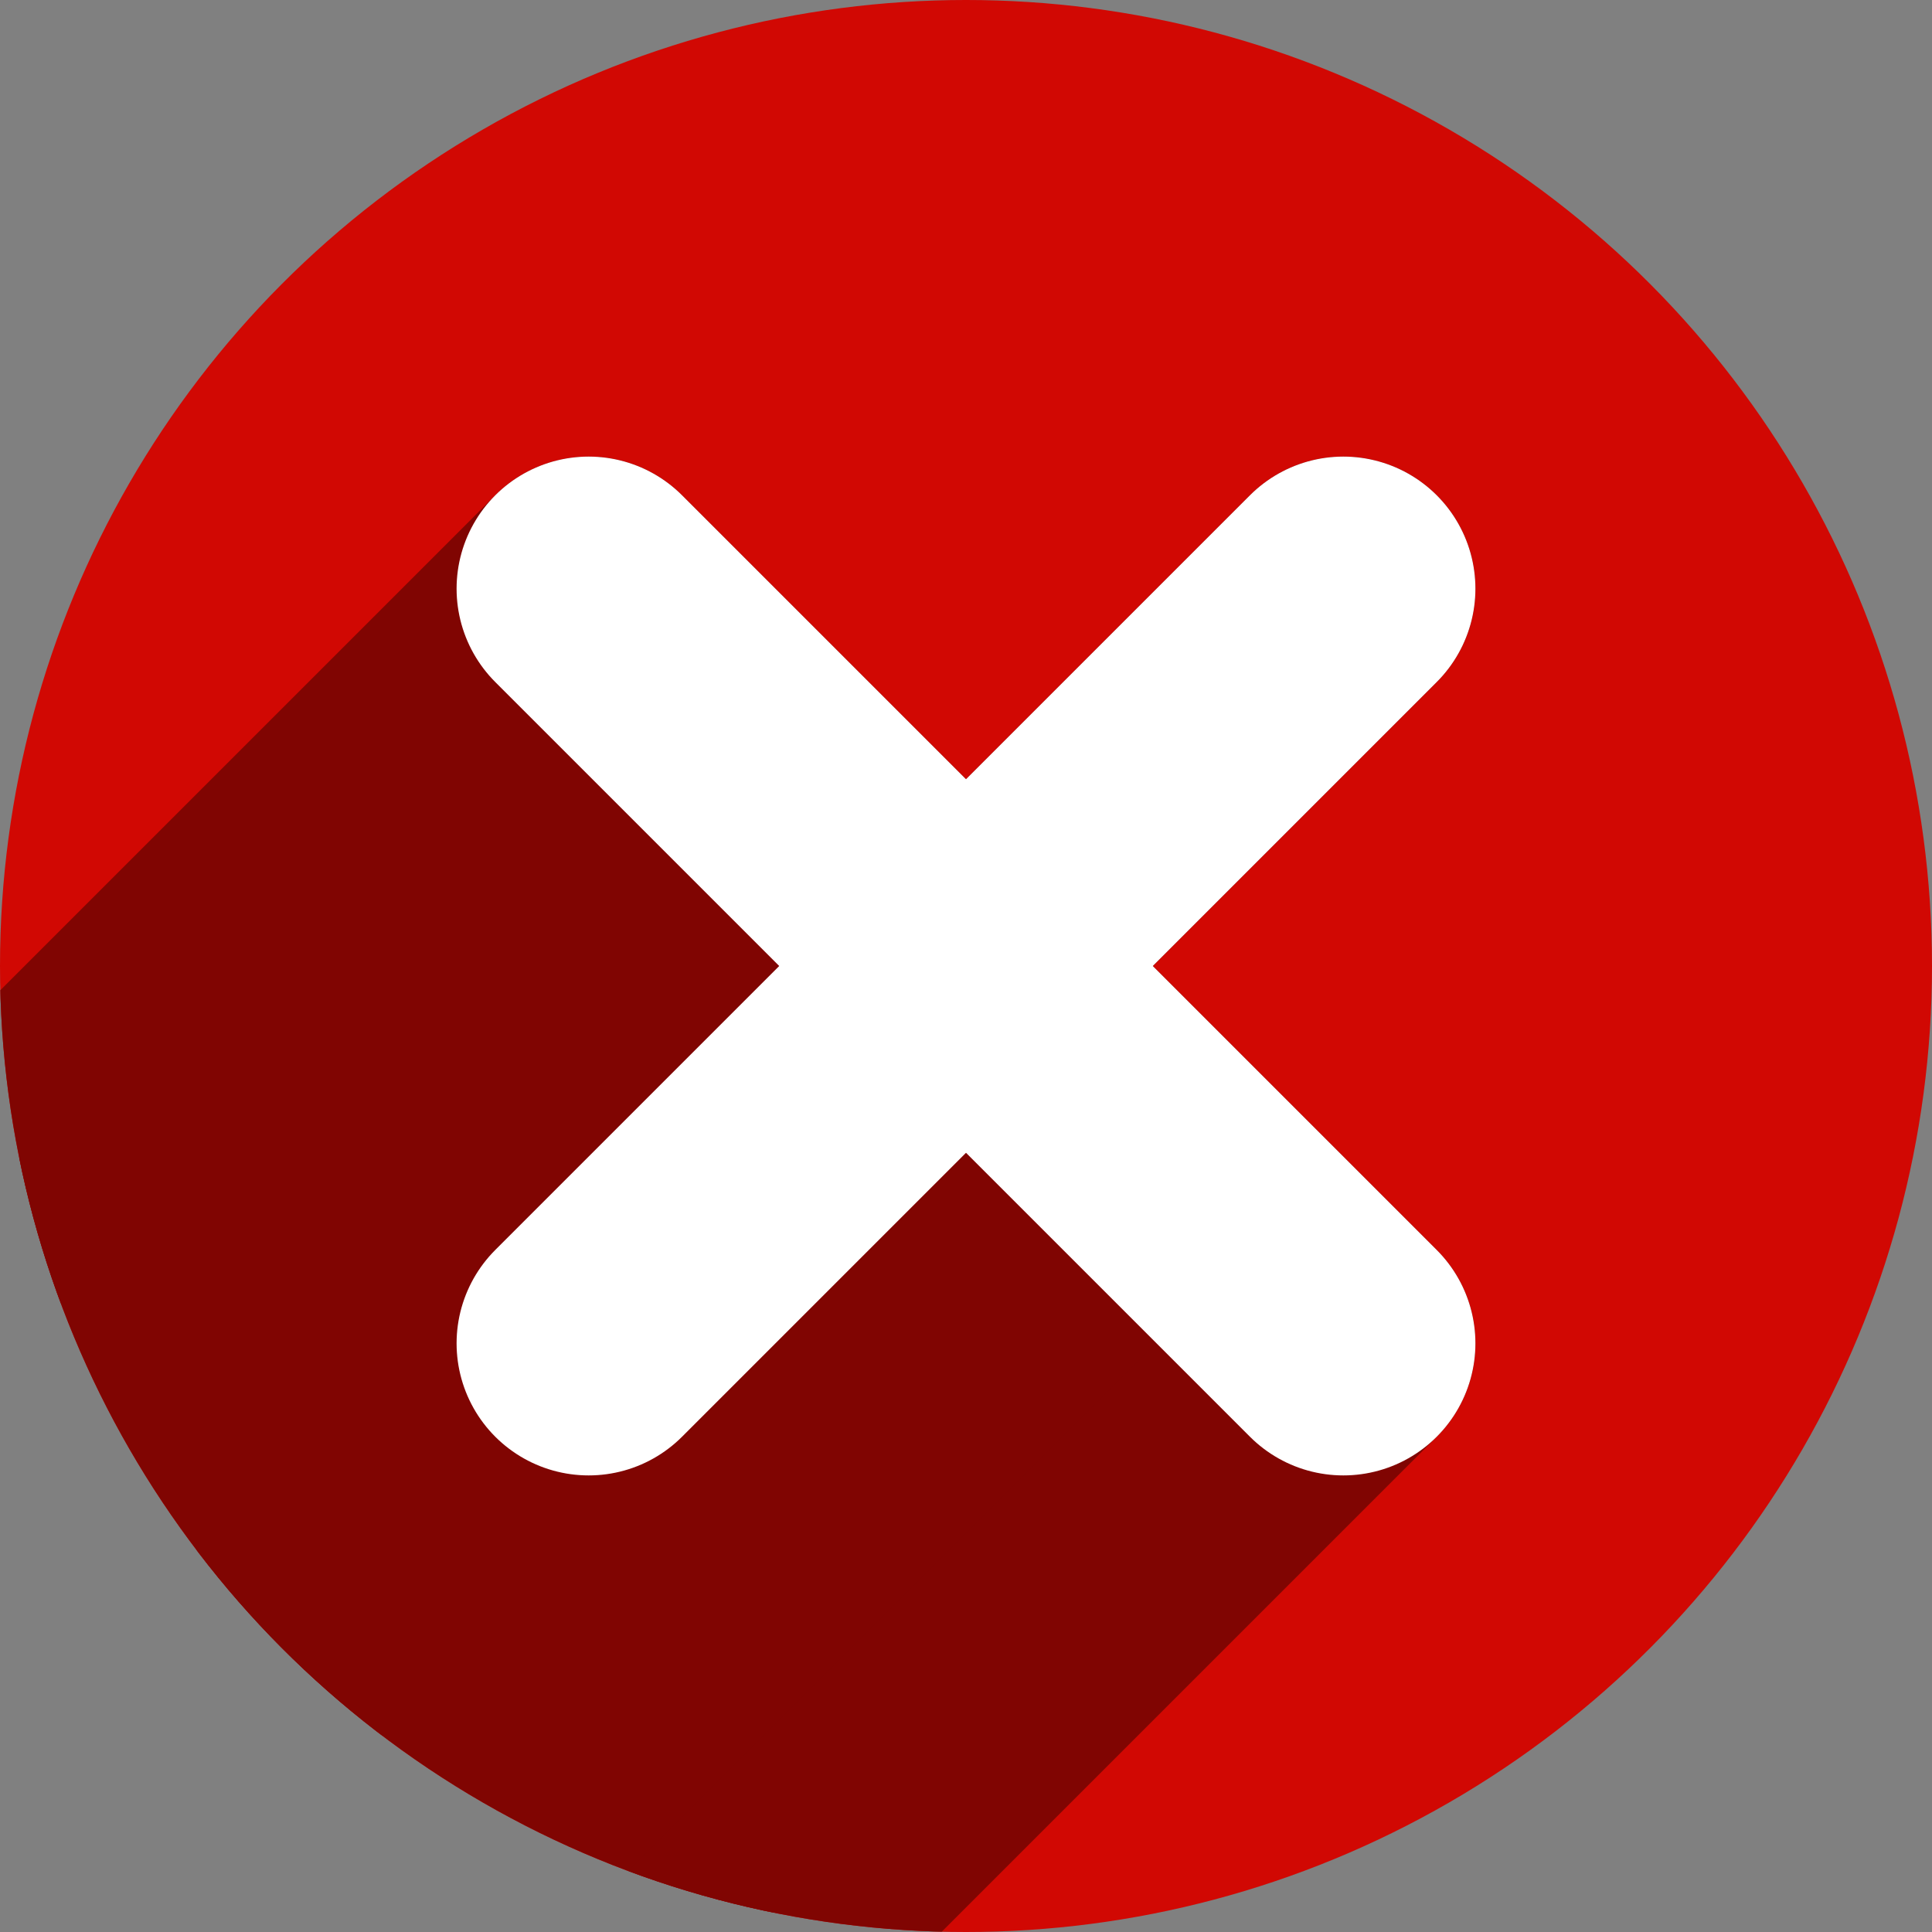 <?xml version="1.0" encoding="UTF-8" standalone="no"?>
<!-- Created with Inkscape (http://www.inkscape.org/) -->

<svg
   xmlns:dc="http://purl.org/dc/elements/1.1/"
   xmlns:cc="http://creativecommons.org/ns#"
   xmlns:rdf="http://www.w3.org/1999/02/22-rdf-syntax-ns#"
   xmlns:svg="http://www.w3.org/2000/svg"
   xmlns="http://www.w3.org/2000/svg"
   xmlns:sodipodi="http://sodipodi.sourceforge.net/DTD/sodipodi-0.dtd"
   xmlns:inkscape="http://www.inkscape.org/namespaces/inkscape"
   width="256"
   height="256"
   viewBox="0 0 256 256"
   id="svg2"
   version="1.1"
   inkscape:version="0.91 r13725"
   sodipodi:docname="process-stop.svg">
  <rect x="0" y="0" width="256" height="256" fill="#808080" stroke="none"/>
  <sodipodi:namedview
     id="base"
     pagecolor="#ffffff"
     bordercolor="#666666"
     borderopacity="1.0"
     inkscape:pageopacity="0.0"
     inkscape:pageshadow="2"
     inkscape:zoom="2.0507812"
     inkscape:cx="128"
     inkscape:cy="128"
     inkscape:document-units="px"
     inkscape:current-layer="layer1"
     showgrid="false"
     units="px"
     inkscape:window-width="1366"
     inkscape:window-height="721"
     inkscape:window-x="0"
     inkscape:window-y="0"
     inkscape:window-maximized="1" />
  <defs
     id="defs4">
    <inkscape:path-effect
       effect="spiro"
       id="path-effect4172"
       is_visible="true" />
    <inkscape:path-effect
       is_visible="true"
       id="path-effect4176"
       effect="spiro" />
    <clipPath
       clipPathUnits="userSpaceOnUse"
       id="clipPath4839">
      <circle
         style="fill:#d10803;fill-opacity:1;stroke:none;stroke-width:17.995;stroke-linecap:round;stroke-linejoin:round;stroke-miterlimit:4;stroke-dasharray:none;stroke-opacity:1"
         id="circle4841"
         cx="125"
         cy="927.362"
         r="128" />
    </clipPath>
  </defs>
  <g
     transform="translate(0,-796.362)"
     id="layer1"
     inkscape:groupmode="layer"
     inkscape:label="Layer 1">
    <circle
       r="128"
       cy="924.362"
       cx="128"
       id="path4136"
       style="fill:#d10803;fill-opacity:1;stroke:none;stroke-width:17.995;stroke-linecap:round;stroke-linejoin:round;stroke-miterlimit:4;stroke-dasharray:none;stroke-opacity:1" />
    <g
       transform="translate(3,-3)"
       id="g4188"
       style="stroke:#800502;stroke-opacity:1;fill:#800502;fill-opacity:1;stroke-linejoin:round"
       clip-path="url(#clipPath4839)">
      <g
         id="g4802"
         style="stroke:#800502;stroke-opacity:1;fill:#800502;fill-opacity:1;stroke-linejoin:round">
        <g
           id="g4804"
           style="fill:#800502;fill-rule:evenodd;stroke:#800502;stroke-width:35;stroke-linecap:round;stroke-linejoin:round;stroke-miterlimit:4;stroke-dasharray:none;stroke-opacity:1;fill-opacity:1">
          <path
             id="path4806"
             d="M175.0 877.362L75.0 977.362L-137.132 1189.494L-37.132 1089.494Z"
             style="stroke:#800502;stroke-opacity:1;fill:#800502;fill-opacity:1;stroke-linejoin:round" />
        </g>
        <path
           id="path4192"
           d="m 175,877.362 -100,100"
           style="fill:#800502;fill-rule:evenodd;stroke:#800502;stroke-width:35;stroke-linecap:round;stroke-linejoin:round;stroke-miterlimit:4;stroke-dasharray:none;stroke-opacity:1;fill-opacity:1" />
      </g>
      <g
         id="g4809"
         style="stroke:#800502;stroke-opacity:1;fill:#800502;fill-opacity:1;stroke-linejoin:round">
        <g
           id="g4811"
           style="fill:#800502;fill-rule:evenodd;stroke:#800502;stroke-width:35;stroke-linecap:round;stroke-linejoin:round;stroke-miterlimit:4;stroke-dasharray:none;stroke-opacity:1;fill-opacity:1">
          <path
             id="path4813"
             d="M75.0 877.362L175.0 977.362L-37.132 1189.494L-137.132 1089.494Z"
             style="stroke:#800502;stroke-opacity:1;fill:#800502;fill-opacity:1;stroke-linejoin:round" />
        </g>
        <path
           id="path4190"
           d="m 75,877.362 100,100"
           style="fill:#800502;fill-rule:evenodd;stroke:#800502;stroke-width:35;stroke-linecap:round;stroke-linejoin:round;stroke-miterlimit:4;stroke-dasharray:none;stroke-opacity:1;fill-opacity:1" />
      </g>
    </g>
    <g
       id="g4785"
       transform="translate(3,-3)">
      <path
         inkscape:connector-curvature="0"
         inkscape:original-d="m 75,877.36216 100,100"
         inkscape:path-effect="#path-effect4172"
         id="path4787"
         d="m 75,877.362 100,100"
         style="fill:none;fill-rule:evenodd;stroke:#ffffff;stroke-width:35;stroke-linecap:round;stroke-linejoin:miter;stroke-miterlimit:4;stroke-dasharray:none;stroke-opacity:1" />
      <path
         style="fill:none;fill-rule:evenodd;stroke:#ffffff;stroke-width:35;stroke-linecap:round;stroke-linejoin:miter;stroke-miterlimit:4;stroke-dasharray:none;stroke-opacity:1"
         d="m 175,877.362 -100,100"
         id="path4789"
         inkscape:path-effect="#path-effect4176"
         inkscape:original-d="m 175,877.36216 -100,100"
         inkscape:connector-curvature="0" />
    </g>
  </g>
</svg>
